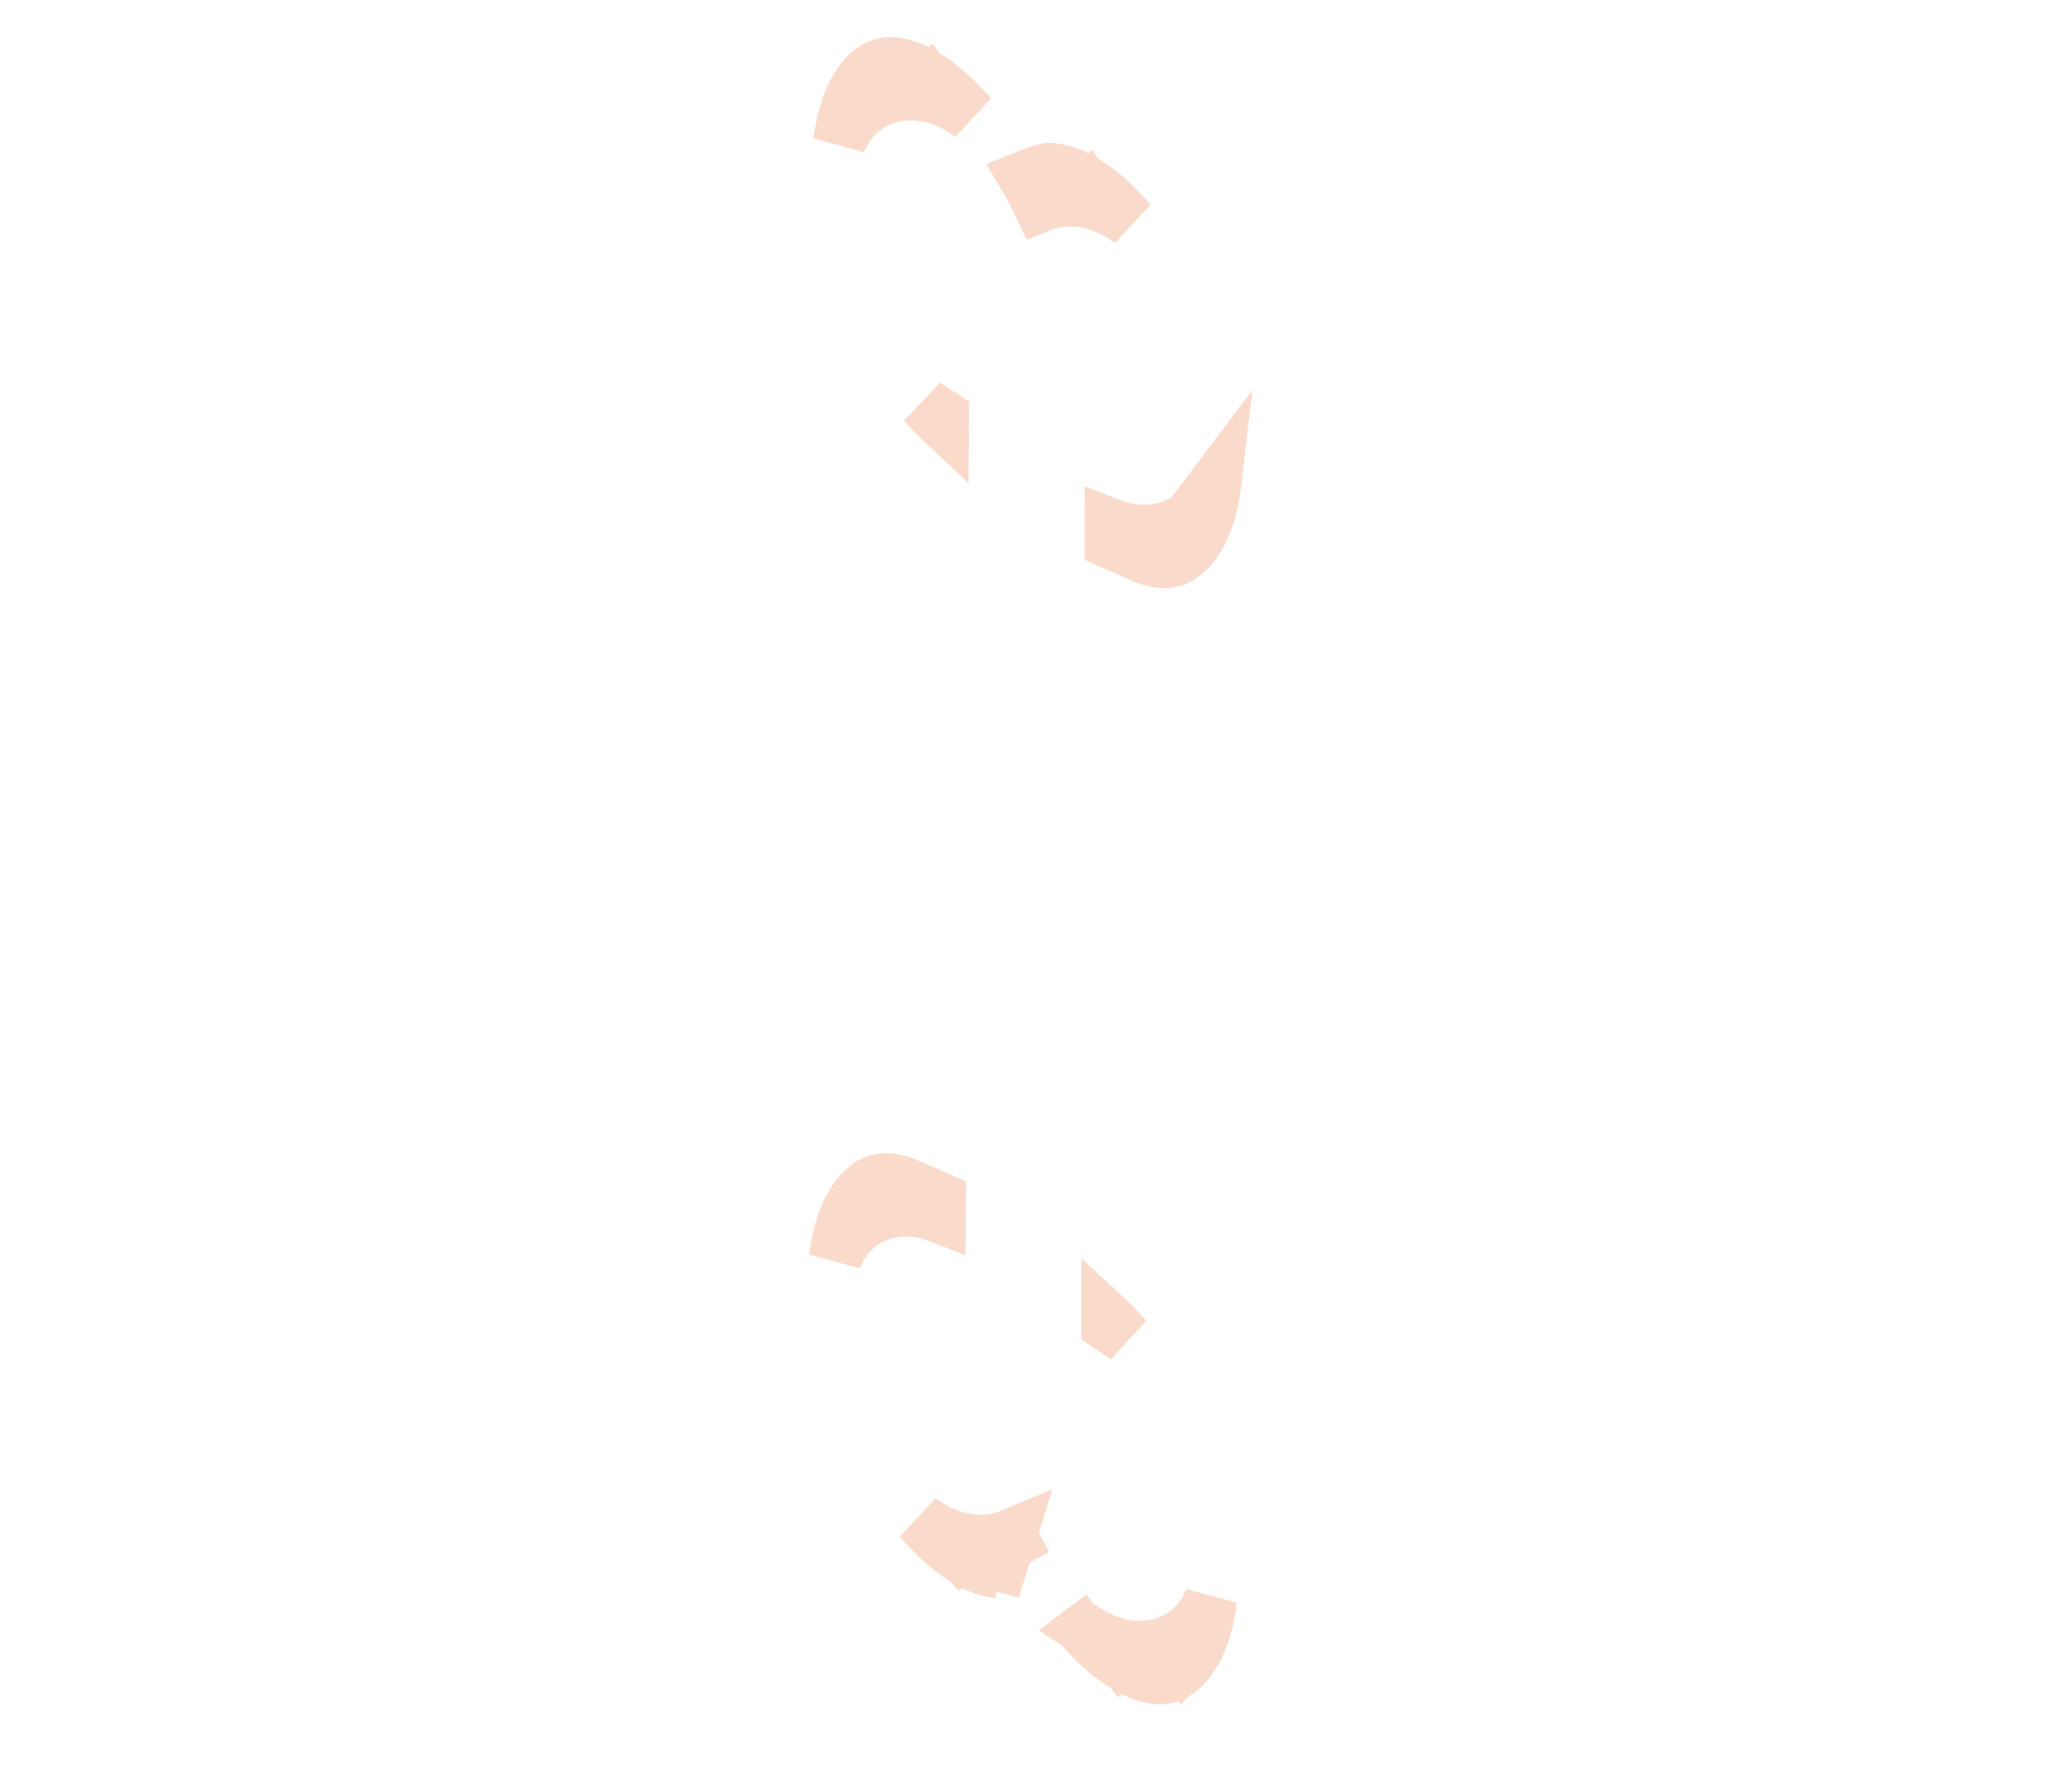 <svg width="39" height="34" viewBox="0 0 39 34" fill="none" xmlns="http://www.w3.org/2000/svg">
<path d="M19.169 29.122C18.962 29.208 18.724 29.247 18.471 29.228L18.47 29.228C18.128 29.202 17.816 29.072 17.542 28.889C17.51 28.868 17.479 28.846 17.449 28.824C17.695 29.113 17.956 29.352 18.219 29.528L17.879 29.785L18.219 29.528C18.524 29.73 18.764 29.803 18.925 29.815C18.925 29.815 18.925 29.815 18.925 29.815L18.849 30.158L19.169 29.122ZM19.169 29.122L19.219 29.226C19.292 29.378 19.371 29.527 19.456 29.669L19.169 29.122ZM21.013 25.143L21.013 25.012C21.132 25.122 21.249 25.245 21.362 25.378C21.331 25.356 21.3 25.334 21.269 25.313L21.013 25.143ZM22.504 30.955C22.713 30.793 22.862 30.581 22.964 30.344C22.933 30.61 22.878 30.844 22.804 31.043C22.685 31.367 22.525 31.577 22.371 31.696L22.696 31.908L22.371 31.696C22.231 31.804 22.102 31.835 21.965 31.828C21.803 31.819 21.558 31.749 21.245 31.54L20.904 31.798L21.245 31.54C20.986 31.368 20.726 31.131 20.476 30.838C20.506 30.86 20.536 30.881 20.567 30.901L20.906 30.644L20.567 30.901C20.85 31.09 21.175 31.224 21.531 31.244C21.913 31.265 22.251 31.15 22.504 30.955ZM19.717 3.251C19.794 3.221 19.873 3.208 19.968 3.215C20.13 3.228 20.37 3.3 20.674 3.502L21.015 3.244L20.674 3.502C20.938 3.678 21.199 3.917 21.445 4.206C21.415 4.184 21.383 4.162 21.352 4.141C21.078 3.959 20.766 3.828 20.423 3.802L20.423 3.802C20.17 3.783 19.932 3.822 19.724 3.908L19.674 3.804C19.602 3.652 19.522 3.504 19.437 3.361L19.717 3.251ZM23.047 9.172C23.016 9.438 22.961 9.672 22.887 9.871C22.768 10.195 22.608 10.405 22.454 10.524C22.337 10.614 22.23 10.648 22.133 10.655C22.028 10.663 21.871 10.645 21.657 10.551L21.071 10.294L21.072 9.952C21.243 10.018 21.424 10.061 21.614 10.072C21.996 10.093 22.334 9.978 22.587 9.783L23.047 9.172ZM18.418 2.192C18.388 2.17 18.357 2.149 18.327 2.129L18.327 2.129C18.043 1.94 17.719 1.806 17.363 1.787C16.981 1.766 16.643 1.881 16.39 2.076L16.39 2.076C16.18 2.237 16.032 2.45 15.929 2.686C15.961 2.42 16.016 2.186 16.09 1.987C16.209 1.663 16.368 1.453 16.523 1.334L16.523 1.334C16.663 1.226 16.792 1.195 16.928 1.203C17.091 1.212 17.336 1.281 17.649 1.49L17.99 1.232L17.649 1.49C17.908 1.662 18.168 1.899 18.418 2.192ZM17.88 8.019C17.762 7.908 17.645 7.785 17.532 7.652C17.562 7.675 17.593 7.696 17.625 7.717L17.881 7.887L17.88 8.019ZM17.823 22.736L17.821 23.079C17.651 23.012 17.47 22.969 17.28 22.959C16.898 22.938 16.56 23.053 16.307 23.247C16.098 23.409 15.949 23.622 15.846 23.858C15.878 23.592 15.933 23.358 16.007 23.159C16.126 22.835 16.285 22.625 16.439 22.506L16.44 22.506C16.557 22.416 16.663 22.383 16.761 22.375C16.866 22.367 17.023 22.385 17.237 22.479L17.823 22.736Z" stroke="#EE7333" stroke-opacity="0.25"/>
</svg>
